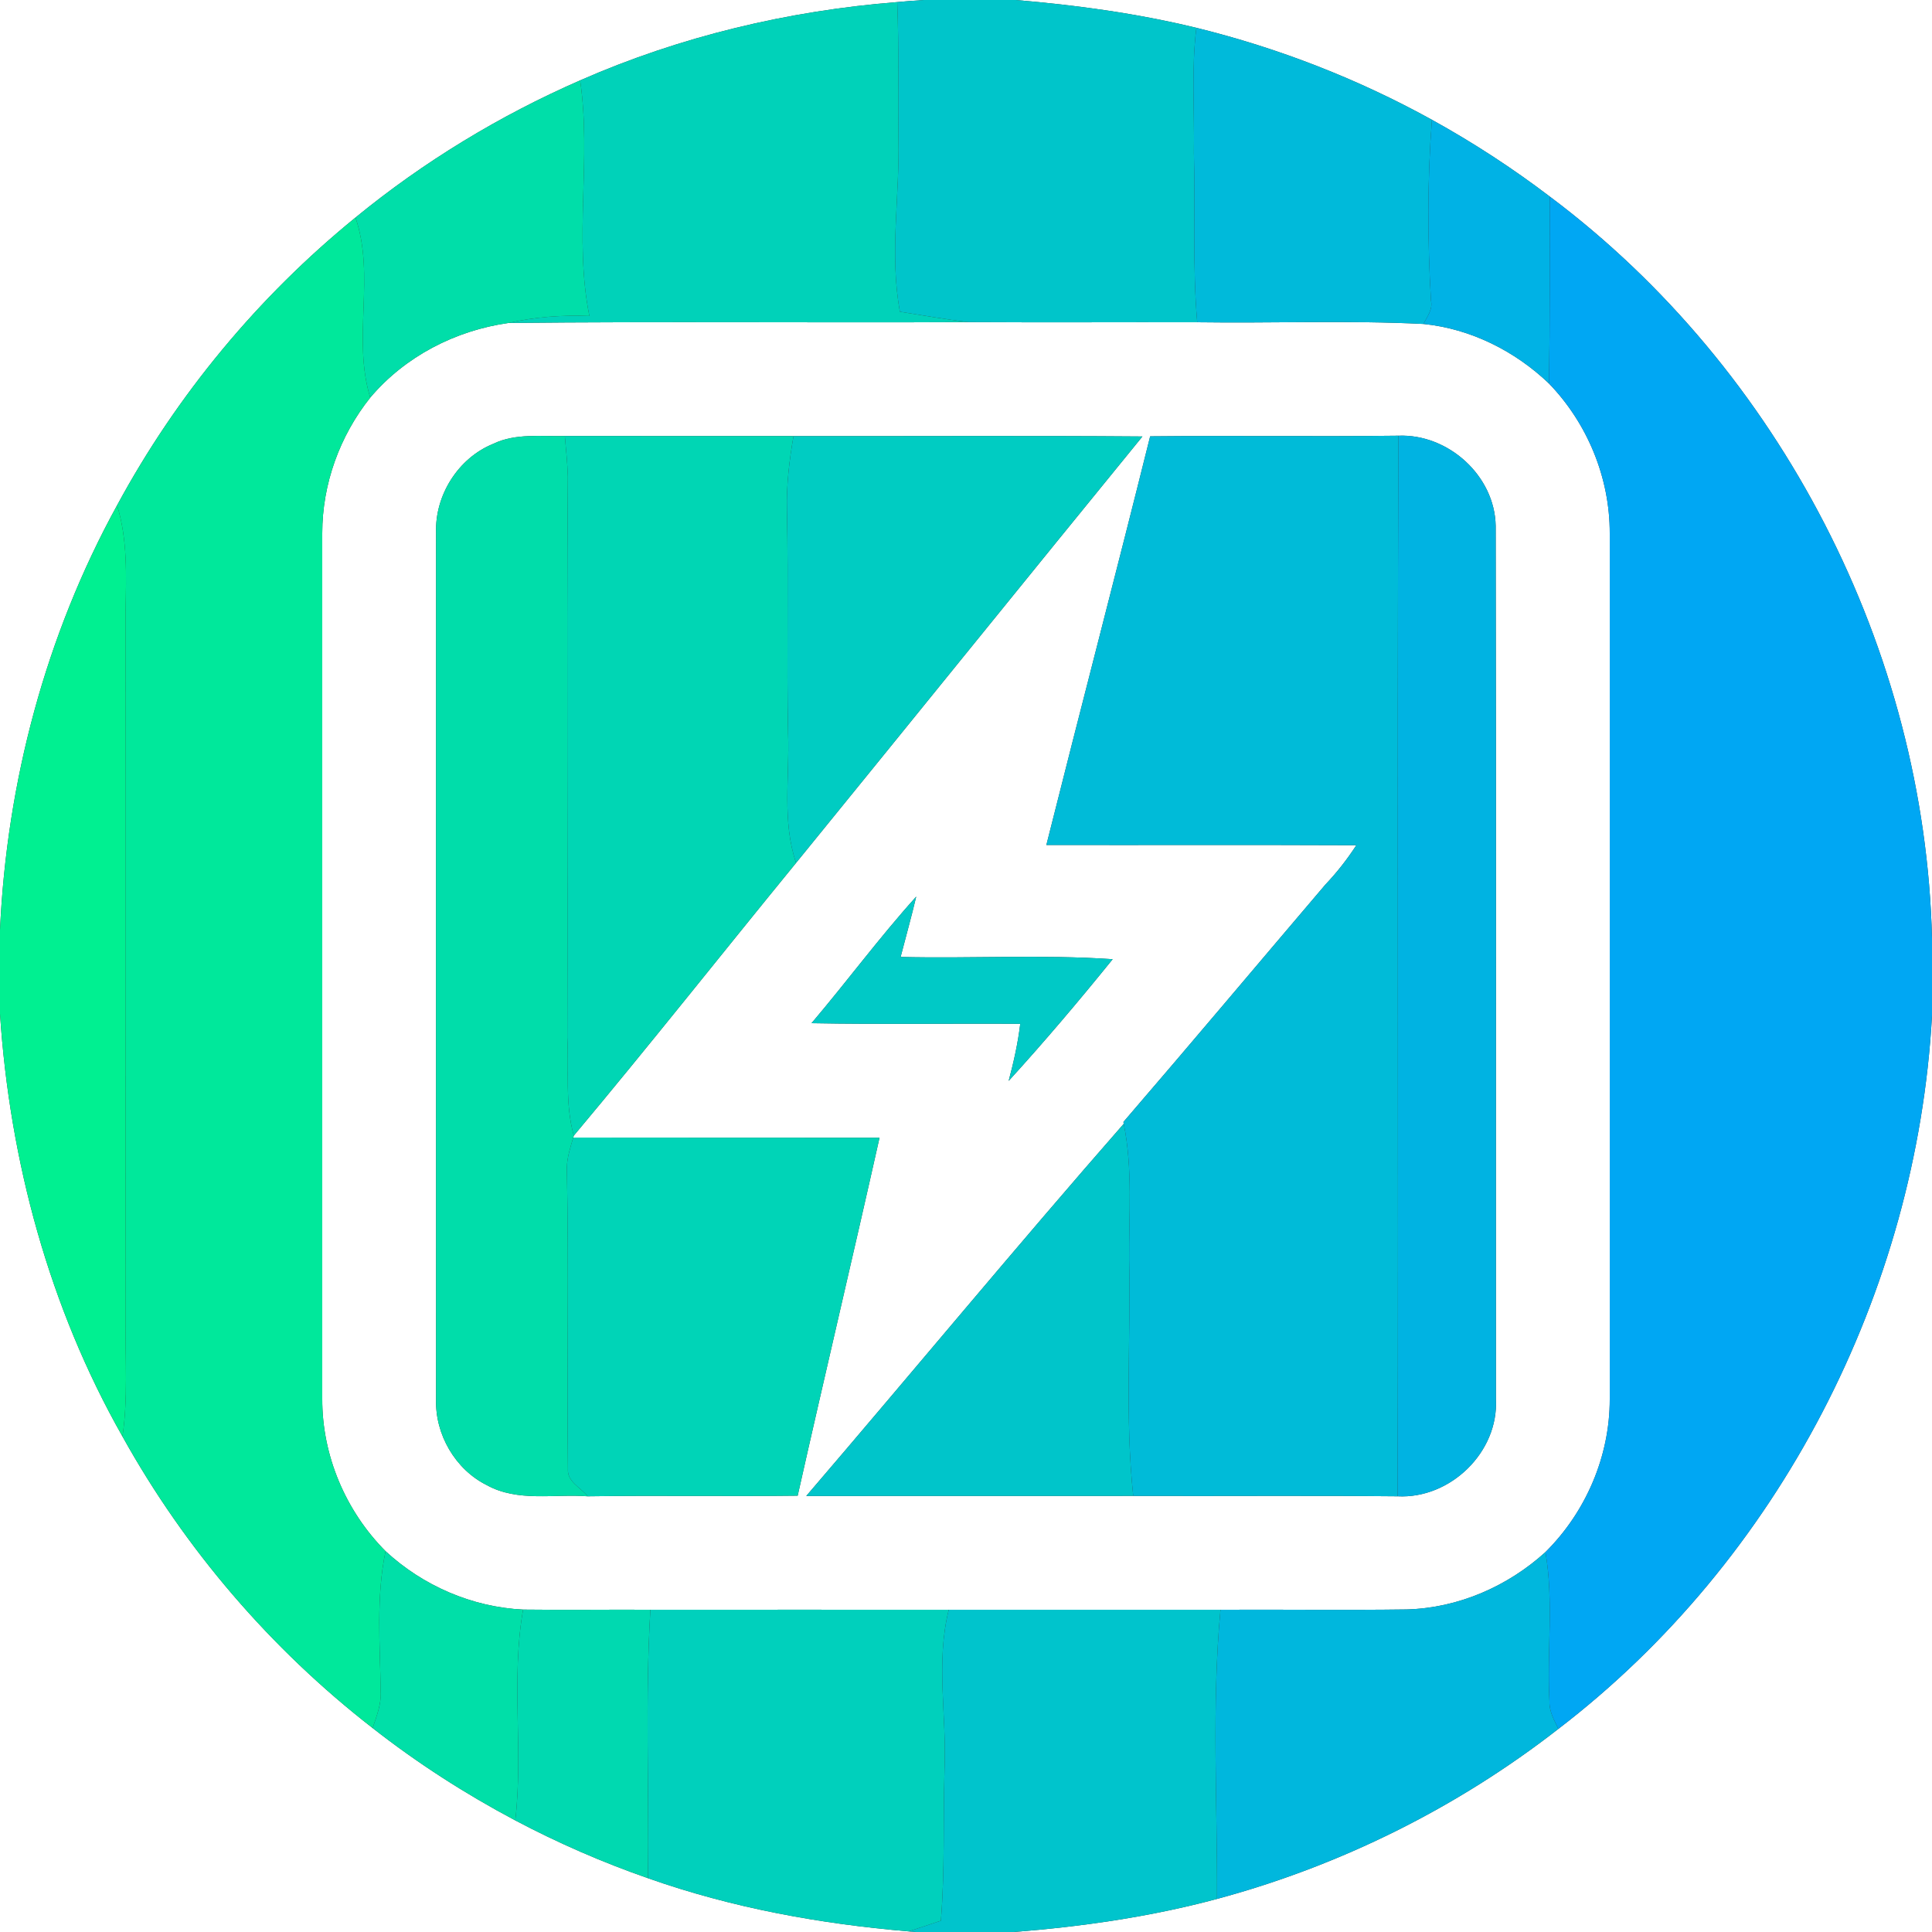 <?xml version="1.0" encoding="UTF-8" ?>
<!DOCTYPE svg PUBLIC "-//W3C//DTD SVG 1.1//EN" "http://www.w3.org/Graphics/SVG/1.1/DTD/svg11.dtd">
<svg width="250pt" height="250pt" viewBox="0 0 250 250" version="1.1" xmlns="http://www.w3.org/2000/svg">
<rect x="0" y="0" width="250" height="250" fill="#333333" stroke="none"/>
<g id="#ffffffff">
<path fill="#ffffff" opacity="1.00" d=" M 0.00 0.00 L 119.58 0.00 C 118.42 0.07 117.26 0.16 116.10 0.27 C 102.00 1.39 88.04 4.70 75.07 10.40 C 64.64 14.96 54.81 20.93 46.00 28.15 C 33.42 38.39 22.86 51.12 15.15 65.39 C 5.91 82.21 0.87 101.21 0.00 120.35 L 0.00 0.00 Z" />
<path fill="#ffffff" opacity="1.00" d=" M 131.42 0.00 L 250.00 0.00 L 250.00 121.41 C 249.08 84.12 230.40 47.81 200.55 25.44 C 195.71 21.76 190.61 18.44 185.29 15.50 C 175.71 10.21 165.43 6.21 154.81 3.60 C 147.13 1.73 139.28 0.66 131.42 0.00 Z" />
<path fill="#ffffff" opacity="1.00" d=" M 125.30 41.68 C 135.17 41.74 145.05 41.68 154.92 41.70 C 164.68 41.84 174.45 41.43 184.20 41.92 C 190.30 42.54 196.03 45.41 200.44 49.63 C 205.42 54.79 208.32 61.83 208.30 69.01 C 208.30 106.36 208.30 143.71 208.30 181.07 C 208.31 188.45 205.21 195.65 199.98 200.84 C 195.08 205.29 188.68 208.08 182.03 208.26 C 174.00 208.37 165.96 208.26 157.93 208.30 C 146.21 208.30 134.49 208.30 122.77 208.30 C 109.90 208.30 97.03 208.29 84.16 208.30 C 78.67 208.27 73.18 208.35 67.69 208.28 C 61.08 207.96 54.73 205.20 49.89 200.72 C 44.72 195.52 41.67 188.34 41.70 181.00 C 41.70 143.66 41.70 106.32 41.70 68.98 C 41.70 62.64 43.96 56.40 47.91 51.45 C 52.41 46.12 58.92 42.76 65.80 41.79 C 85.63 41.58 105.47 41.78 125.30 41.68 M 63.85 57.42 C 59.30 59.25 56.25 64.09 56.43 68.97 C 56.42 106.33 56.42 143.69 56.43 181.06 C 56.28 185.60 58.91 190.15 63.00 192.18 C 67.00 194.39 71.70 193.29 76.05 193.62 C 85.10 193.49 94.16 193.65 103.22 193.54 C 106.69 178.08 110.35 162.67 113.81 147.22 C 100.60 147.21 87.39 147.22 74.18 147.20 L 74.25 146.96 L 74.25 146.95 C 83.99 135.33 93.41 123.40 103.01 111.66 C 117.97 93.28 132.85 74.84 147.83 56.48 C 132.78 56.36 117.73 56.46 102.68 56.43 C 92.82 56.43 82.95 56.43 73.09 56.42 C 70.00 56.50 66.72 56.04 63.85 57.42 M 148.83 56.46 C 144.44 74.11 139.83 91.70 135.40 109.34 C 148.77 109.36 162.14 109.31 175.51 109.37 C 174.33 111.19 173.00 112.89 171.50 114.47 C 162.79 124.70 154.14 135.00 145.37 145.18 L 145.41 145.42 C 131.51 161.29 118.06 177.57 104.33 193.58 C 118.43 193.56 132.54 193.58 146.64 193.57 C 158.04 193.61 169.45 193.51 180.85 193.62 C 187.67 193.97 193.93 187.91 193.57 181.06 C 193.55 143.39 193.61 105.72 193.54 68.05 C 193.43 61.56 187.40 56.13 180.96 56.38 C 170.25 56.51 159.54 56.35 148.83 56.46 M 105.01 132.40 C 114.01 132.57 123.02 132.42 132.02 132.48 C 131.72 134.98 131.17 137.44 130.52 139.87 C 135.17 134.77 139.64 129.49 143.98 124.12 C 134.86 123.50 125.68 124.05 116.54 123.83 C 117.21 121.23 117.94 118.64 118.56 116.02 C 113.81 121.28 109.60 127.00 105.01 132.40 Z" />
<path fill="#ffffff" opacity="1.00" d=" M 0.00 131.18 C 1.26 150.27 6.39 169.20 15.85 185.88 C 23.95 200.46 35.04 213.38 48.22 223.61 C 54.00 228.14 60.19 232.12 66.68 235.56 C 72.20 238.48 77.94 240.98 83.85 243.04 C 94.71 246.88 106.12 248.95 117.57 249.92 L 118.56 250.00 L 0.00 250.00 L 0.00 131.18 Z" />
<path fill="#ffffff" opacity="1.00" d=" M 201.65 223.72 C 230.18 201.87 248.02 167.24 250.00 131.42 L 250.00 250.00 L 131.19 250.00 C 140.05 249.30 148.89 248.03 157.48 245.72 C 173.47 241.42 188.58 233.90 201.65 223.72 Z" />
</g>
<g id="#00c5caff">
<path fill="#00c5ca" opacity="1.00" d=" M 119.58 0.00 L 131.42 0.00 C 139.28 0.66 147.13 1.73 154.81 3.60 C 154.15 8.97 154.58 14.38 154.49 19.77 C 154.69 27.08 154.29 34.40 154.92 41.70 C 145.05 41.68 135.17 41.74 125.30 41.68 C 122.34 41.33 119.40 40.80 116.45 40.34 C 115.08 32.92 116.43 25.42 116.26 17.95 C 116.19 12.05 116.34 6.16 116.10 0.27 C 117.26 0.16 118.42 0.07 119.58 0.00 Z" />
<path fill="#00c5ca" opacity="1.00" d=" M 145.41 145.42 C 146.59 151.22 146.07 157.15 146.11 163.01 C 146.33 173.20 145.56 183.43 146.64 193.57 C 132.54 193.58 118.43 193.56 104.33 193.58 C 118.06 177.57 131.51 161.29 145.41 145.42 Z" />
</g>
<g id="#00d2b9ff">
<path fill="#00d2b9" opacity="1.00" d=" M 75.07 10.40 C 88.04 4.70 102.00 1.39 116.10 0.27 C 116.34 6.16 116.19 12.05 116.26 17.95 C 116.43 25.42 115.08 32.92 116.45 40.34 C 119.40 40.80 122.34 41.33 125.30 41.68 C 105.47 41.78 85.63 41.58 65.80 41.79 C 69.23 41.01 72.75 40.75 76.27 40.89 C 74.24 30.87 76.55 20.51 75.07 10.40 Z" />
</g>
<g id="#00badaff">
<path fill="#00bada" opacity="1.00" d=" M 154.49 19.77 C 154.58 14.38 154.15 8.97 154.81 3.60 C 165.43 6.21 175.71 10.21 185.29 15.50 C 184.69 23.29 184.71 31.12 185.17 38.91 C 185.42 40.06 184.67 40.96 184.20 41.92 C 174.45 41.43 164.68 41.84 154.92 41.70 C 154.29 34.40 154.69 27.08 154.49 19.77 Z" />
</g>
<g id="#00dea9ff">
<path fill="#00dea9" opacity="1.00" d=" M 46.00 28.15 C 54.81 20.93 64.64 14.96 75.07 10.40 C 76.55 20.51 74.24 30.87 76.27 40.89 C 72.75 40.75 69.23 41.01 65.80 41.79 C 58.92 42.76 52.41 46.12 47.91 51.45 C 45.56 43.83 48.59 35.73 46.00 28.15 Z" />
</g>
<g id="#00b2e5ff">
<path fill="#00b2e5" opacity="1.00" d=" M 185.29 15.50 C 190.61 18.44 195.71 21.76 200.55 25.44 C 200.53 33.50 200.57 41.57 200.44 49.63 C 196.03 45.41 190.30 42.54 184.20 41.92 C 184.67 40.96 185.42 40.06 185.17 38.91 C 184.71 31.12 184.69 23.29 185.29 15.50 Z" />
</g>
<g id="#00a7f3ff">
<path fill="#00a7f3" opacity="1.00" d=" M 200.55 25.44 C 230.40 47.81 249.08 84.12 250.00 121.41 L 250.00 131.42 C 248.02 167.24 230.18 201.87 201.65 223.72 C 201.12 222.59 200.45 221.45 200.50 220.15 C 200.15 213.72 201.08 207.23 199.98 200.84 C 205.21 195.65 208.31 188.45 208.30 181.07 C 208.30 143.71 208.30 106.36 208.30 69.01 C 208.32 61.83 205.42 54.79 200.44 49.63 C 200.57 41.57 200.53 33.50 200.55 25.44 Z" />
</g>
<g id="#00e89bff">
<path fill="#00e89b" opacity="1.00" d=" M 15.15 65.39 C 22.86 51.12 33.42 38.39 46.00 28.15 C 48.59 35.73 45.56 43.83 47.91 51.45 C 43.96 56.40 41.70 62.64 41.70 68.98 C 41.70 106.32 41.70 143.66 41.70 181.00 C 41.67 188.34 44.72 195.52 49.89 200.72 C 48.65 206.69 49.18 212.81 49.26 218.85 C 49.36 220.51 48.73 222.07 48.22 223.61 C 35.04 213.38 23.95 200.46 15.85 185.88 C 16.57 180.98 16.19 176.02 16.26 171.09 C 16.24 140.40 16.22 109.70 16.25 79.01 C 16.33 74.45 16.52 69.80 15.15 65.39 Z" />
</g>
<g id="#00ddaaff">
<path fill="#00ddaa" opacity="1.00" d=" M 63.85 57.42 C 66.72 56.04 70.00 56.50 73.09 56.42 C 73.24 58.16 73.42 59.89 73.48 61.63 C 73.30 85.83 73.50 110.04 73.41 134.25 C 73.63 138.48 73.09 142.81 74.25 146.95 L 74.25 146.96 L 74.18 147.20 C 73.80 148.49 73.37 149.78 73.35 151.14 C 73.62 164.12 73.35 177.11 73.49 190.08 C 73.37 191.74 75.15 192.49 76.05 193.62 C 71.70 193.29 67.00 194.39 63.00 192.18 C 58.91 190.15 56.28 185.60 56.43 181.06 C 56.42 143.69 56.42 106.33 56.43 68.97 C 56.25 64.09 59.30 59.25 63.85 57.42 Z" />
</g>
<g id="#00d6b4ff">
<path fill="#00d6b4" opacity="1.00" d=" M 73.09 56.42 C 82.95 56.43 92.82 56.43 102.68 56.43 C 102.13 59.60 101.75 62.80 101.83 66.02 C 102.04 75.66 101.77 85.30 101.98 94.94 C 102.18 100.52 101.18 106.24 103.01 111.66 C 93.41 123.40 83.99 135.33 74.25 146.95 C 73.09 142.81 73.63 138.48 73.41 134.25 C 73.50 110.04 73.30 85.83 73.48 61.63 C 73.42 59.89 73.24 58.16 73.09 56.42 Z" />
</g>
<g id="#00ccc2ff">
<path fill="#00ccc2" opacity="1.00" d=" M 102.68 56.43 C 117.73 56.46 132.78 56.36 147.83 56.48 C 132.85 74.84 117.97 93.28 103.01 111.66 C 101.18 106.24 102.18 100.52 101.98 94.94 C 101.77 85.30 102.04 75.66 101.83 66.02 C 101.75 62.80 102.13 59.60 102.68 56.43 Z" />
</g>
<g id="#00bbd8ff">
<path fill="#00bbd8" opacity="1.00" d=" M 148.83 56.46 C 159.54 56.35 170.25 56.51 180.96 56.38 C 180.76 102.12 180.98 147.88 180.85 193.62 C 169.45 193.51 158.04 193.61 146.64 193.57 C 145.56 183.43 146.33 173.20 146.11 163.01 C 146.07 157.15 146.59 151.22 145.41 145.42 L 145.37 145.18 C 154.14 135.00 162.79 124.70 171.50 114.47 C 173.00 112.89 174.33 111.19 175.51 109.37 C 162.14 109.31 148.77 109.36 135.40 109.34 C 139.83 91.70 144.44 74.11 148.83 56.46 Z" />
</g>
<g id="#00b3e2ff">
<path fill="#00b3e2" opacity="1.00" d=" M 180.96 56.38 C 187.40 56.13 193.43 61.56 193.54 68.05 C 193.61 105.72 193.55 143.39 193.57 181.06 C 193.93 187.91 187.67 193.97 180.85 193.62 C 180.98 147.88 180.76 102.12 180.96 56.38 Z" />
</g>
<g id="#00f091ff">
<path fill="#00f091" opacity="1.00" d=" M 15.15 65.39 C 16.52 69.80 16.33 74.45 16.25 79.01 C 16.22 109.70 16.24 140.40 16.26 171.09 C 16.19 176.02 16.57 180.98 15.85 185.88 C 6.39 169.20 1.26 150.27 0.00 131.18 L 0.00 120.35 C 0.87 101.21 5.91 82.21 15.15 65.39 Z" />
</g>
<g id="#00c9c6ff">
<path fill="#00c9c6" opacity="1.00" d=" M 105.01 132.40 C 109.60 127.00 113.81 121.28 118.56 116.02 C 117.94 118.64 117.21 121.23 116.54 123.83 C 125.68 124.05 134.86 123.50 143.98 124.12 C 139.64 129.49 135.17 134.77 130.52 139.87 C 131.17 137.44 131.72 134.98 132.02 132.48 C 123.02 132.42 114.01 132.57 105.01 132.40 Z" />
</g>
<g id="#00d4b7ff">
<path fill="#00d4b7" opacity="1.00" d=" M 73.35 151.14 C 73.37 149.78 73.80 148.49 74.18 147.20 C 87.39 147.22 100.60 147.21 113.81 147.22 C 110.35 162.67 106.69 178.08 103.22 193.54 C 94.16 193.65 85.10 193.49 76.05 193.62 C 75.15 192.49 73.37 191.74 73.49 190.08 C 73.35 177.11 73.62 164.12 73.35 151.14 Z" />
</g>
<g id="#00dfa8ff">
<path fill="#00dfa8" opacity="1.00" d=" M 49.89 200.72 C 54.73 205.20 61.08 207.96 67.69 208.28 C 66.10 217.30 67.73 226.48 66.68 235.56 C 60.19 232.12 54.00 228.14 48.22 223.61 C 48.73 222.07 49.36 220.51 49.26 218.85 C 49.18 212.81 48.65 206.69 49.89 200.72 Z" />
</g>
<g id="#00b7ddff">
<path fill="#00b7dd" opacity="1.00" d=" M 182.03 208.26 C 188.68 208.08 195.08 205.29 199.98 200.84 C 201.08 207.23 200.15 213.72 200.50 220.15 C 200.45 221.45 201.12 222.59 201.65 223.72 C 188.58 233.90 173.47 241.42 157.48 245.72 C 157.54 233.25 156.77 220.72 157.93 208.30 C 165.96 208.26 174.00 208.37 182.03 208.26 Z" />
</g>
<g id="#00d9b0ff">
<path fill="#00d9b0" opacity="1.00" d=" M 67.69 208.28 C 73.18 208.35 78.67 208.27 84.16 208.30 C 83.47 219.87 84.00 231.46 83.85 243.04 C 77.94 240.98 72.20 238.48 66.68 235.56 C 67.73 226.48 66.10 217.30 67.69 208.28 Z" />
</g>
<g id="#00d0bcff">
<path fill="#00d0bc" opacity="1.00" d=" M 84.16 208.30 C 97.03 208.29 109.90 208.30 122.77 208.30 C 121.06 215.11 122.53 222.10 122.22 229.01 C 122.03 235.52 122.28 242.04 121.75 248.54 C 120.36 249.01 118.97 249.47 117.57 249.92 C 106.12 248.95 94.71 246.88 83.85 243.04 C 84.00 231.46 83.47 219.87 84.16 208.30 Z" />
</g>
<g id="#00c4ccff">
<path fill="#00c4cc" opacity="1.00" d=" M 122.77 208.30 C 134.49 208.30 146.21 208.30 157.93 208.30 C 156.77 220.72 157.54 233.25 157.48 245.72 C 148.89 248.03 140.05 249.30 131.19 250.00 L 118.56 250.00 L 117.57 249.92 C 118.97 249.47 120.36 249.01 121.75 248.54 C 122.28 242.04 122.03 235.52 122.22 229.01 C 122.53 222.10 121.06 215.11 122.77 208.30 Z" />
</g>
</svg>
